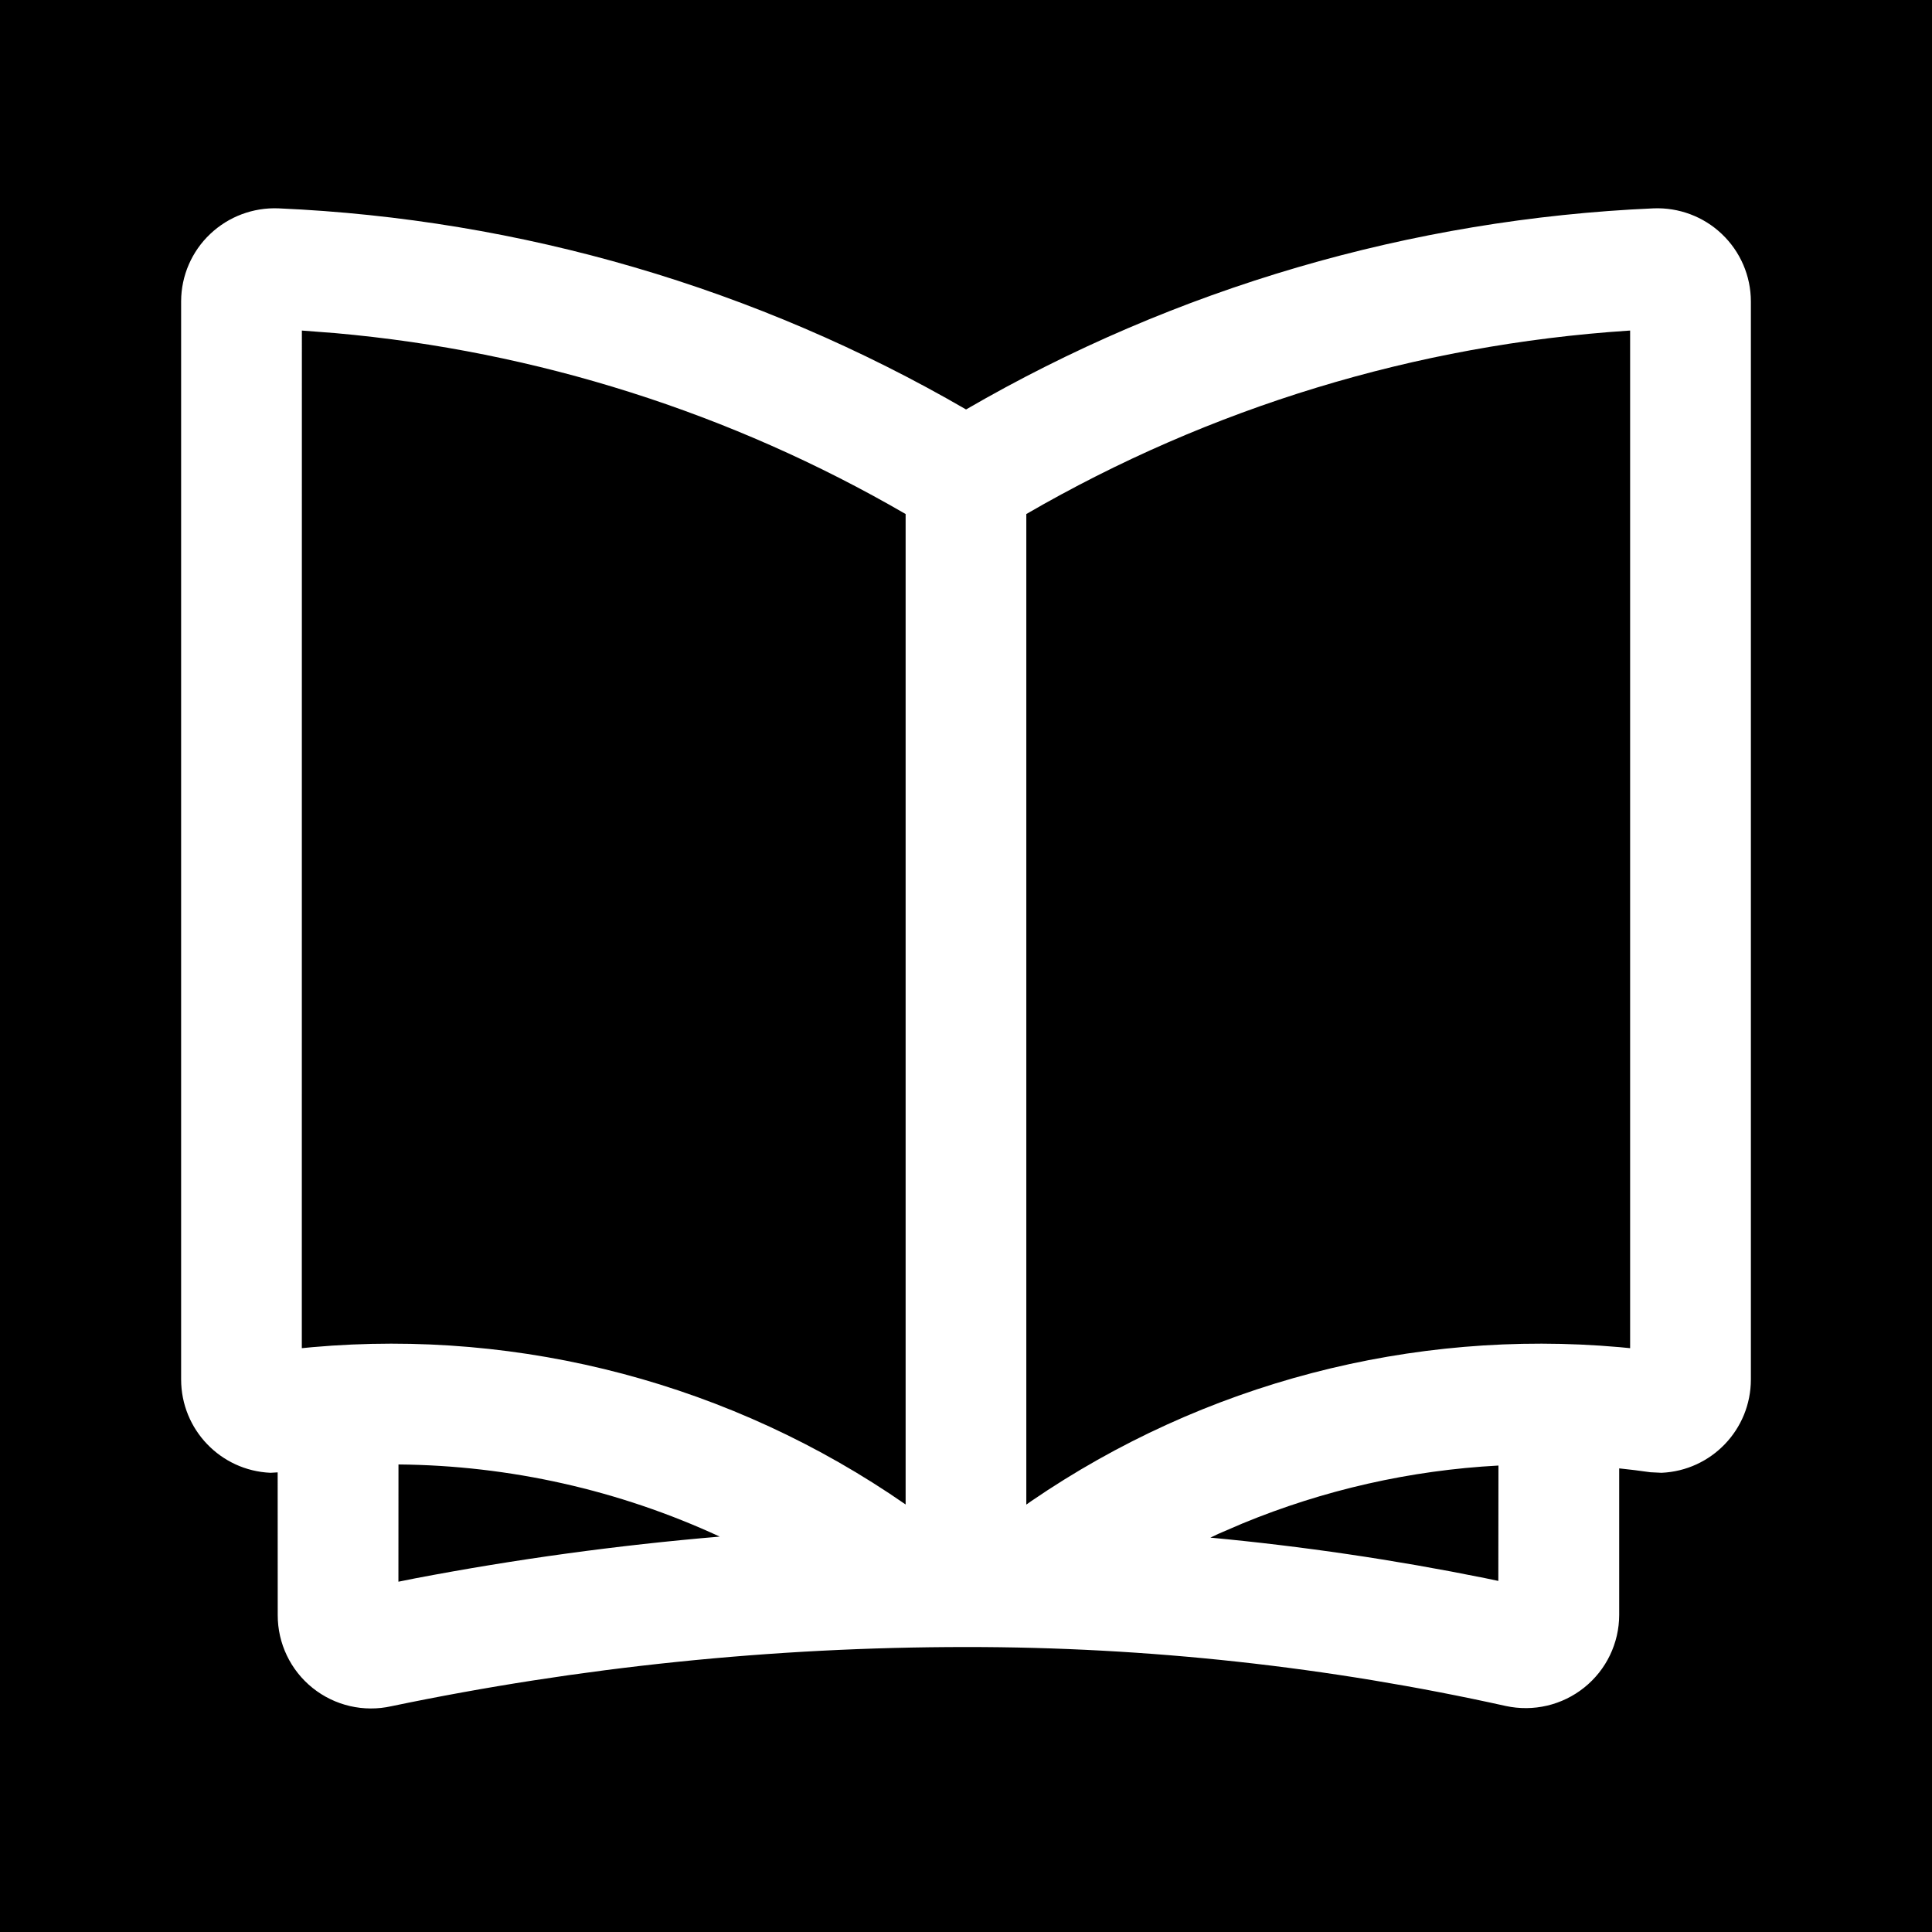 <?xml version="1.0" encoding="utf-8" ?>
<svg xmlns="http://www.w3.org/2000/svg" xmlns:xlink="http://www.w3.org/1999/xlink" width="32" height="32">
	<path d="M0 0L32 0L32 32L0 32L0 0Z"/>
	<path fill="white" transform="translate(3 3.45)" d="M24.387 0.001C24.806 -0.016 25.215 0.137 25.517 0.424C25.825 0.715 26 1.12 26 1.544L26 19.4C25.999 20.228 25.347 20.908 24.52 20.944L24.336 20.935C24.164 20.91 23.991 20.889 23.819 20.871L23.819 23.298C23.818 23.766 23.605 24.209 23.24 24.501C22.875 24.794 22.397 24.906 21.938 24.806C19.003 24.155 16.006 23.828 13 23.83C9.798 23.83 6.604 24.16 3.484 24.81C3.025 24.913 2.545 24.802 2.178 24.508C1.811 24.214 1.599 23.769 1.6 23.301L1.599 20.937L1.48 20.944C0.653 20.908 0.001 20.228 0 19.399L0 1.536C0.002 1.115 0.177 0.713 0.481 0.426C0.785 0.137 1.194 -0.016 1.614 0.001C5.626 0.177 9.532 1.321 13.001 3.332C16.468 1.321 20.374 0.177 24.387 0.001ZM3.6 20.806L3.599 22.748L3.879 22.692C5.547 22.374 7.23 22.144 8.921 22.001C7.256 21.231 5.441 20.822 3.6 20.806ZM17.176 21.957L17.048 22.018C18.575 22.161 20.094 22.385 21.598 22.689L21.817 22.735L21.819 20.824C20.359 20.902 18.925 21.228 17.578 21.784L17.176 21.957ZM24 18.88L24 2.025L23.968 2.027C20.456 2.259 17.044 3.298 13.999 5.064L13.999 21.471L14.084 21.411C16.937 19.46 20.381 18.559 23.824 18.863L24 18.88ZM2 2.025L1.999 18.88L2.176 18.863C5.653 18.556 9.131 19.478 12 21.469L12 5.064C9.108 3.386 5.884 2.364 2.559 2.068L2 2.025Z"/>
</svg>

